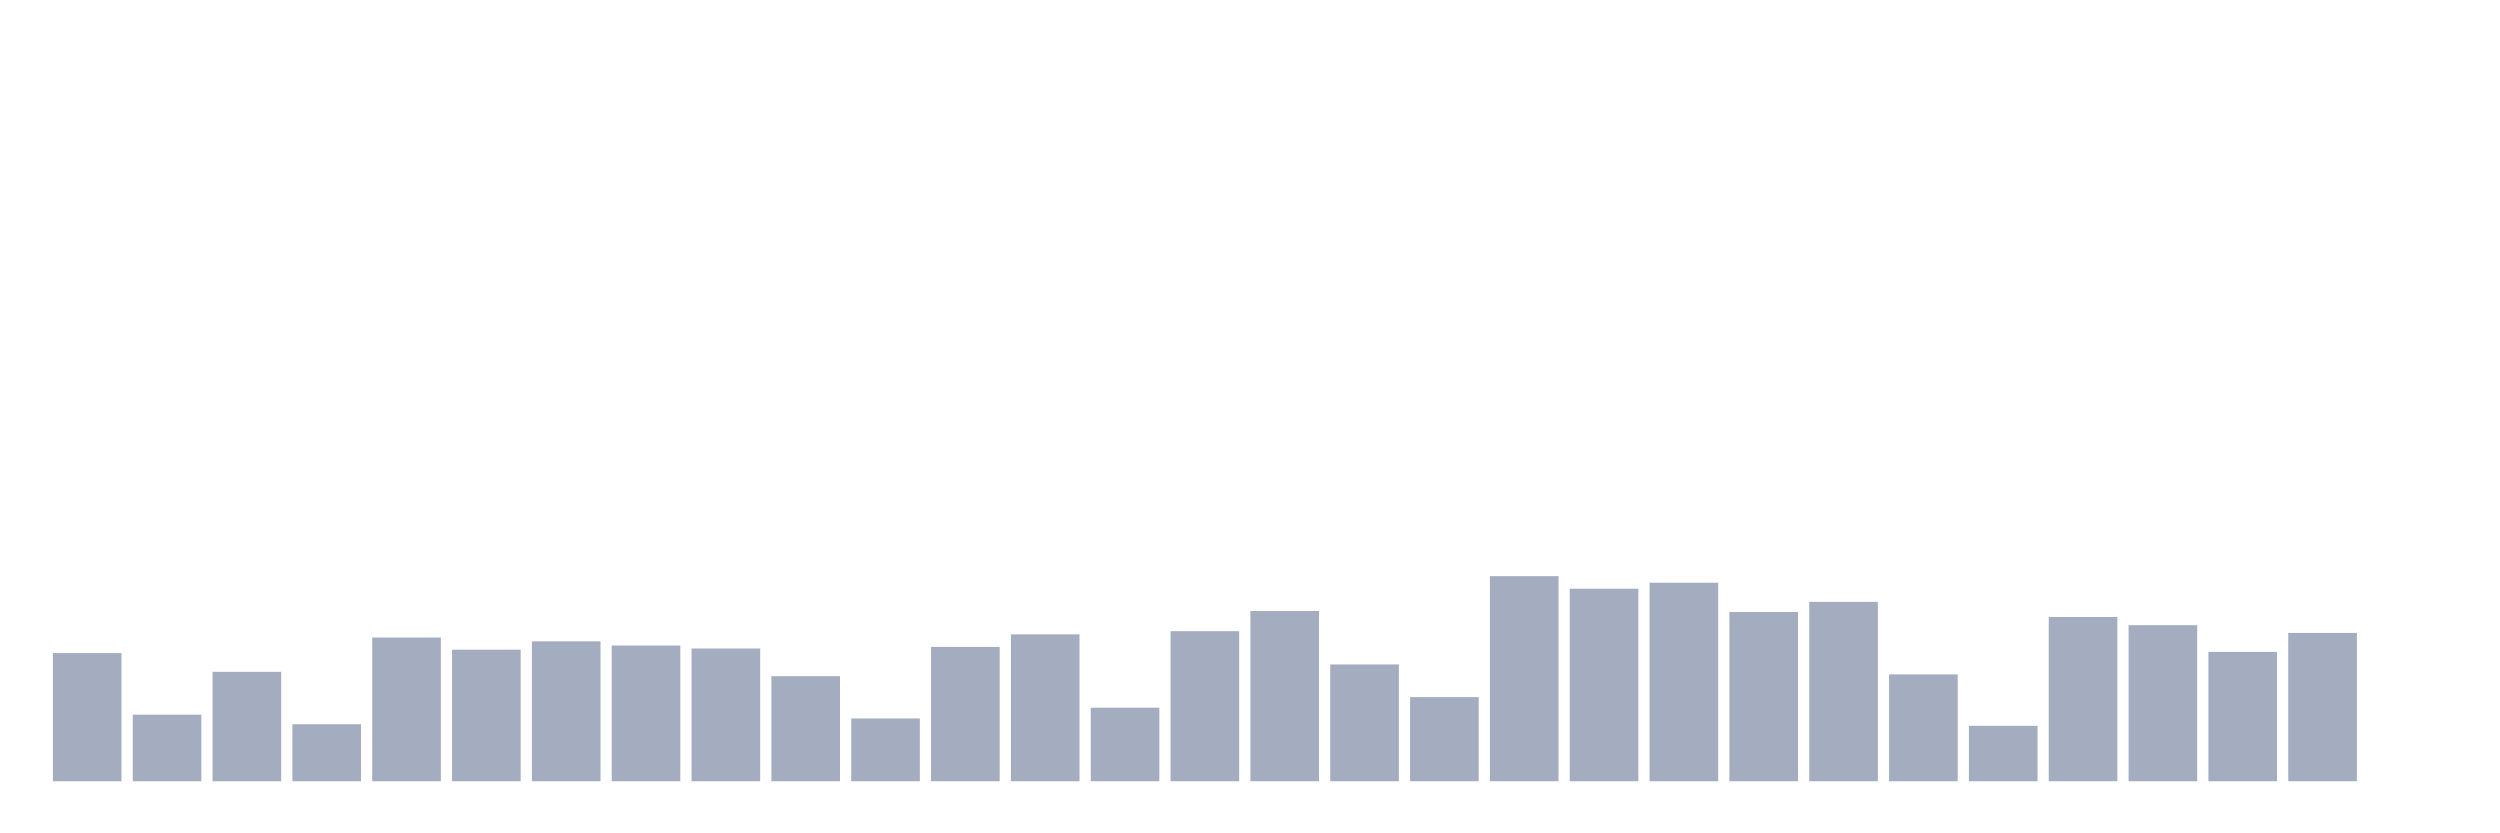 <svg xmlns="http://www.w3.org/2000/svg" viewBox="0 0 480 160"><g transform="translate(10,10)"><rect class="bar" x="0.153" width="13.175" y="115.391" height="24.609" fill="rgb(164,173,192)"></rect><rect class="bar" x="15.482" width="13.175" y="127.217" height="12.783" fill="rgb(164,173,192)"></rect><rect class="bar" x="30.81" width="13.175" y="118.989" height="21.011" fill="rgb(164,173,192)"></rect><rect class="bar" x="46.138" width="13.175" y="129.054" height="10.946" fill="rgb(164,173,192)"></rect><rect class="bar" x="61.466" width="13.175" y="112.406" height="27.594" fill="rgb(164,173,192)"></rect><rect class="bar" x="76.794" width="13.175" y="114.74" height="25.26" fill="rgb(164,173,192)"></rect><rect class="bar" x="92.123" width="13.175" y="113.133" height="26.867" fill="rgb(164,173,192)"></rect><rect class="bar" x="107.451" width="13.175" y="113.937" height="26.063" fill="rgb(164,173,192)"></rect><rect class="bar" x="122.779" width="13.175" y="114.511" height="25.489" fill="rgb(164,173,192)"></rect><rect class="bar" x="138.107" width="13.175" y="119.831" height="20.169" fill="rgb(164,173,192)"></rect><rect class="bar" x="153.436" width="13.175" y="127.944" height="12.056" fill="rgb(164,173,192)"></rect><rect class="bar" x="168.764" width="13.175" y="114.204" height="25.796" fill="rgb(164,173,192)"></rect><rect class="bar" x="184.092" width="13.175" y="111.793" height="28.207" fill="rgb(164,173,192)"></rect><rect class="bar" x="199.42" width="13.175" y="125.878" height="14.122" fill="rgb(164,173,192)"></rect><rect class="bar" x="214.748" width="13.175" y="111.181" height="28.819" fill="rgb(164,173,192)"></rect><rect class="bar" x="230.077" width="13.175" y="107.315" height="32.685" fill="rgb(164,173,192)"></rect><rect class="bar" x="245.405" width="13.175" y="117.572" height="22.428" fill="rgb(164,173,192)"></rect><rect class="bar" x="260.733" width="13.175" y="123.849" height="16.151" fill="rgb(164,173,192)"></rect><rect class="bar" x="276.061" width="13.175" y="100.618" height="39.382" fill="rgb(164,173,192)"></rect><rect class="bar" x="291.39" width="13.175" y="103.029" height="36.971" fill="rgb(164,173,192)"></rect><rect class="bar" x="306.718" width="13.175" y="101.881" height="38.119" fill="rgb(164,173,192)"></rect><rect class="bar" x="322.046" width="13.175" y="107.507" height="32.493" fill="rgb(164,173,192)"></rect><rect class="bar" x="337.374" width="13.175" y="105.555" height="34.445" fill="rgb(164,173,192)"></rect><rect class="bar" x="352.702" width="13.175" y="119.486" height="20.514" fill="rgb(164,173,192)"></rect><rect class="bar" x="368.031" width="13.175" y="129.36" height="10.64" fill="rgb(164,173,192)"></rect><rect class="bar" x="383.359" width="13.175" y="108.464" height="31.536" fill="rgb(164,173,192)"></rect><rect class="bar" x="398.687" width="13.175" y="110.033" height="29.967" fill="rgb(164,173,192)"></rect><rect class="bar" x="414.015" width="13.175" y="115.161" height="24.839" fill="rgb(164,173,192)"></rect><rect class="bar" x="429.344" width="13.175" y="111.525" height="28.475" fill="rgb(164,173,192)"></rect><rect class="bar" x="444.672" width="13.175" y="140" height="0" fill="rgb(164,173,192)"></rect></g></svg>